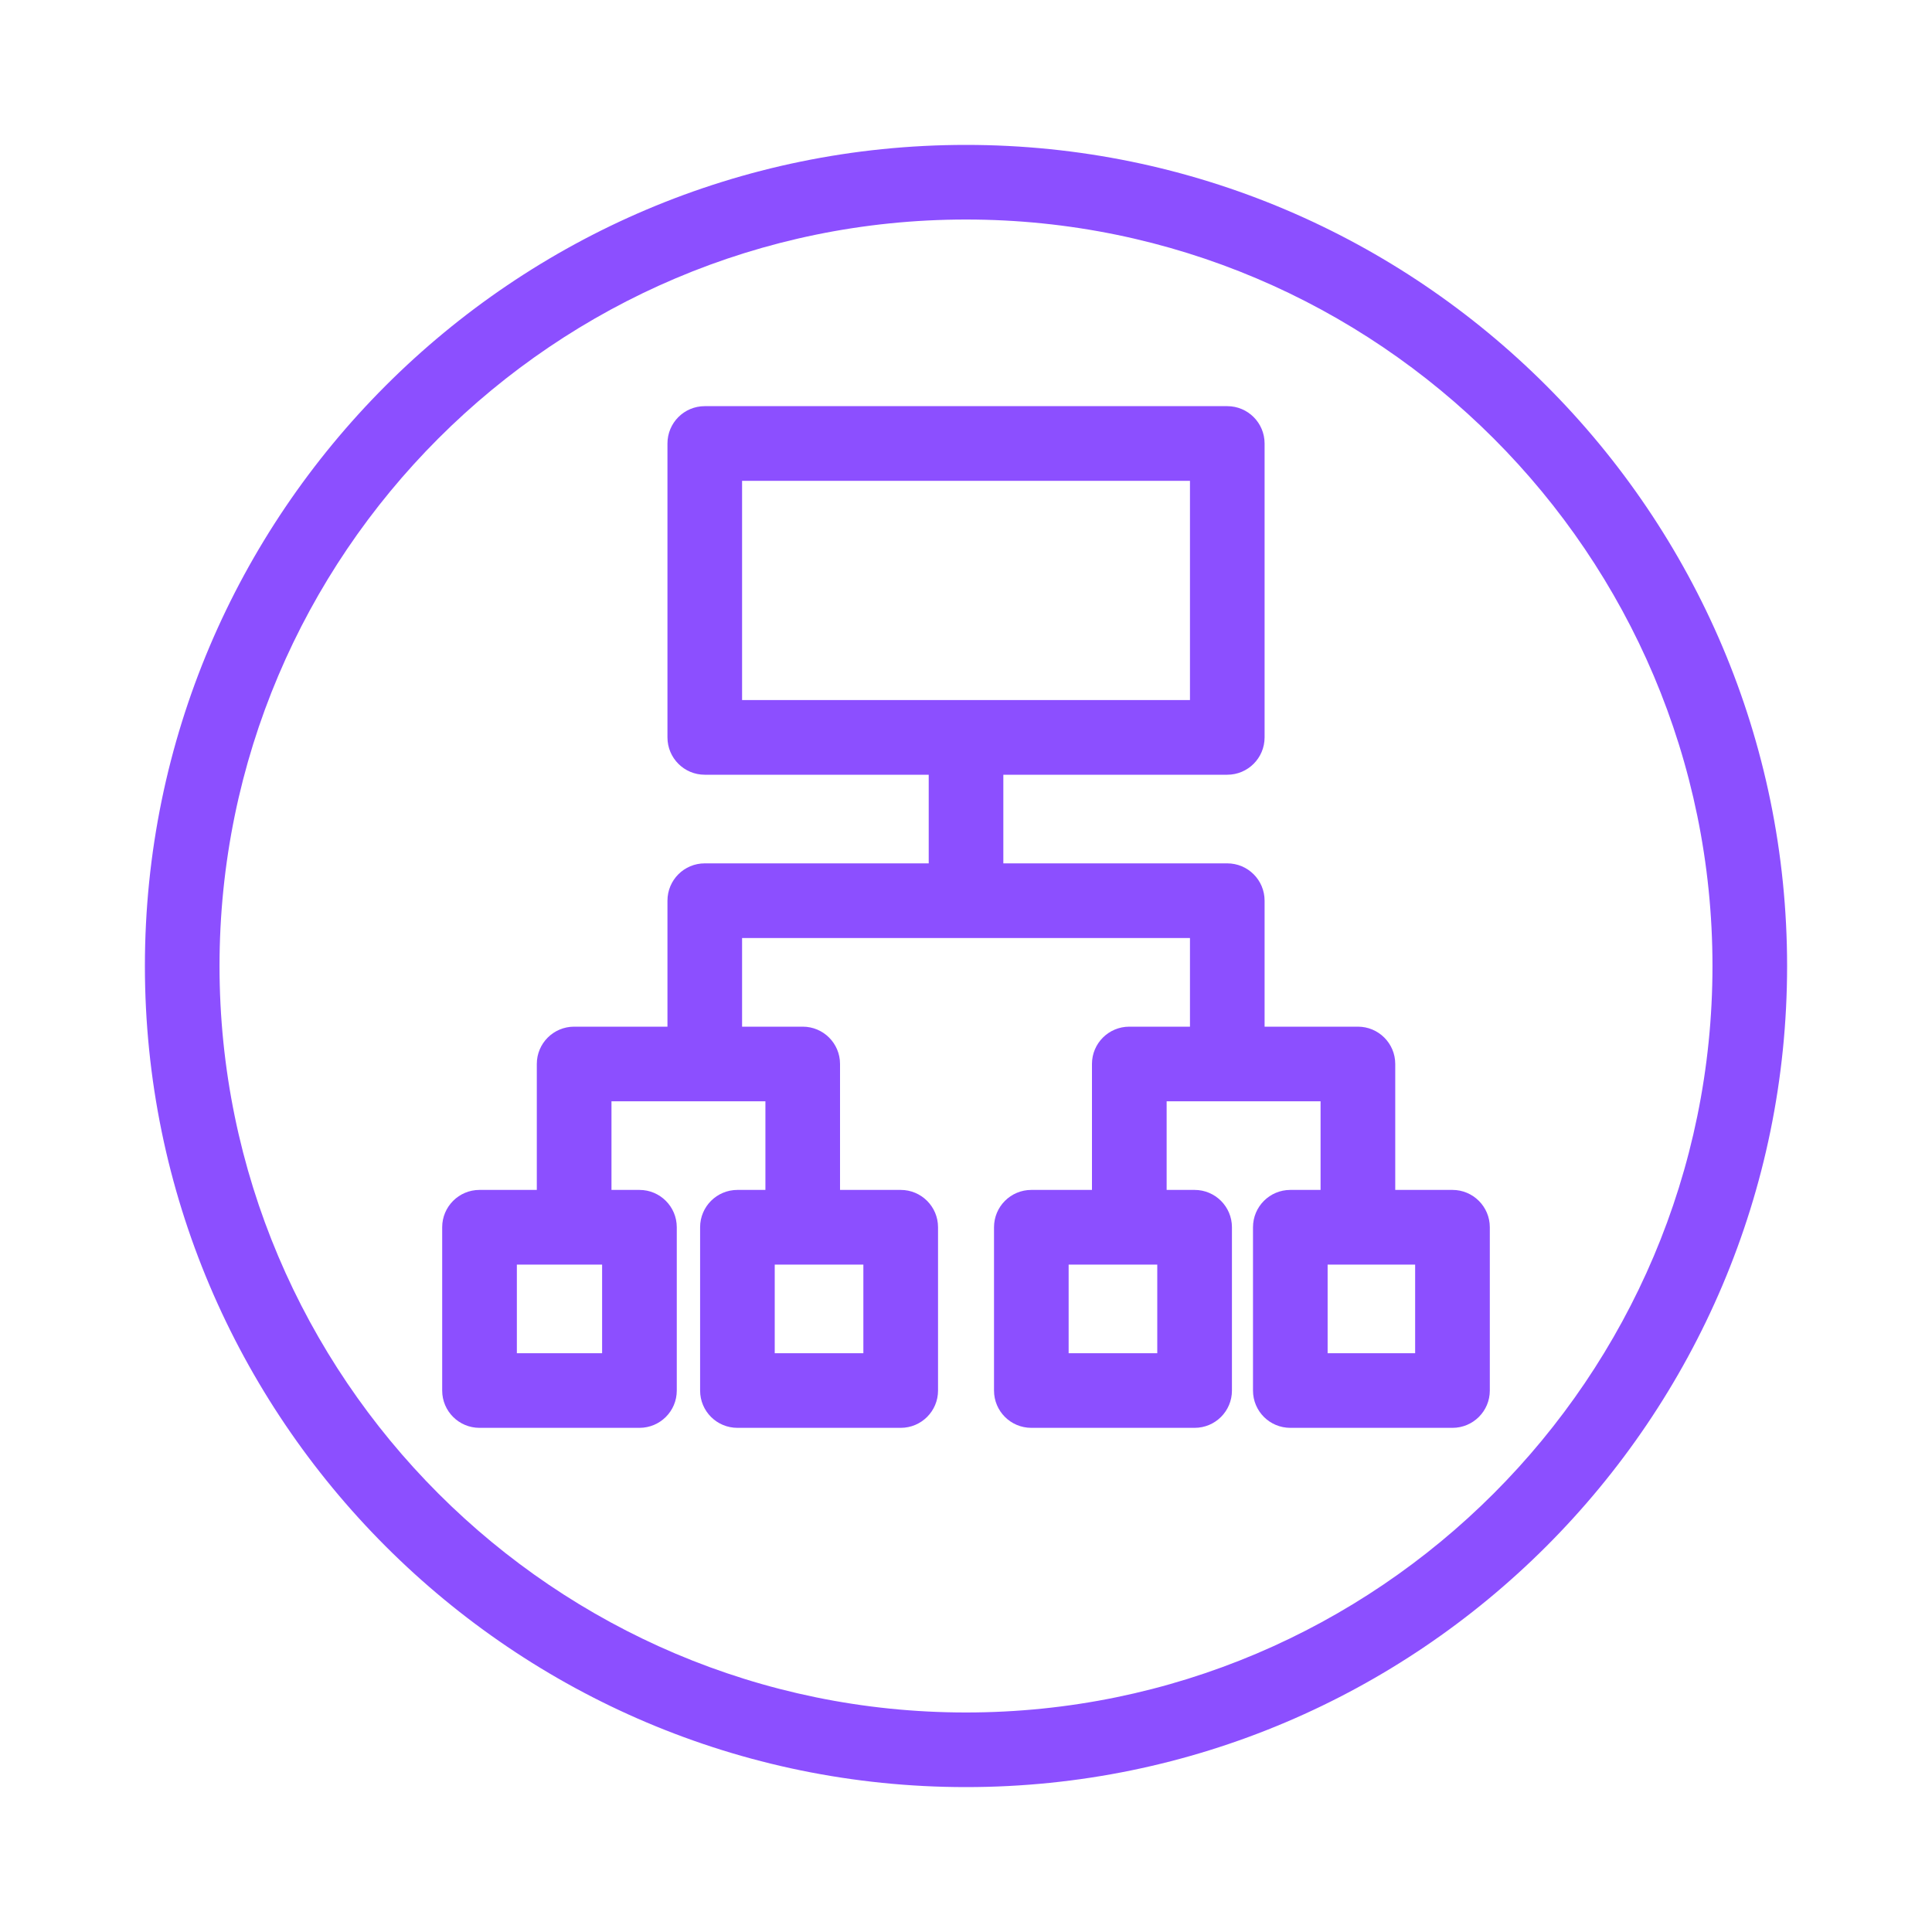 <svg width="40" height="40" viewBox="0 0 40 40" fill="none" xmlns="http://www.w3.org/2000/svg">
<g id="Icon / AWS / EC2- LB ">
<path id="AWS-Elastic-Load-Balancing_-Application-Load-Balancer_Resource-Icon_light-bg" fill-rule="evenodd" clip-rule="evenodd" d="M27.487 28.017H29.299V26.182H27.487V28.017ZM22.125 28.017H23.96V26.182H22.125V28.017ZM16.04 28.017H17.875V26.182H16.04V28.017ZM10.701 28.017H12.466V26.182H10.701V28.017ZM15.364 14.494H24.637V9.955H15.364V14.494ZM30.072 24.636H28.887V22.028C28.887 21.601 28.54 21.256 28.114 21.256H26.182V18.648C26.182 18.22 25.836 17.875 25.409 17.875H20.773V16.04H25.409C25.836 16.04 26.182 15.694 26.182 15.267V9.182C26.182 8.755 25.836 8.409 25.409 8.409H14.591C14.164 8.409 13.819 8.755 13.819 9.182V15.267C13.819 15.694 14.164 16.04 14.591 16.04H19.228V17.875H14.591C14.164 17.875 13.819 18.22 13.819 18.648V21.256H11.887C11.46 21.256 11.114 21.601 11.114 22.028V24.636H9.927C9.501 24.636 9.155 24.982 9.155 25.409V28.79C9.155 29.217 9.501 29.562 9.927 29.562H13.239C13.666 29.562 14.012 29.217 14.012 28.79V25.409C14.012 24.982 13.666 24.636 13.239 24.636H12.66V22.801H15.847V24.636H15.268C14.84 24.636 14.495 24.982 14.495 25.409V28.79C14.495 29.217 14.84 29.562 15.268 29.562H18.648C19.075 29.562 19.421 29.217 19.421 28.79V25.409C19.421 24.982 19.075 24.636 18.648 24.636H17.392V22.028C17.392 21.601 17.046 21.256 16.62 21.256H15.364V19.421H24.637V21.256H23.381C22.954 21.256 22.608 21.601 22.608 22.028V24.636H21.353C20.925 24.636 20.58 24.982 20.58 25.409V28.79C20.58 29.217 20.925 29.562 21.353 29.562H24.733C25.16 29.562 25.506 29.217 25.506 28.79V25.409C25.506 24.982 25.16 24.636 24.733 24.636H24.154V22.801H27.341V24.636H26.715C26.287 24.636 25.942 24.982 25.942 25.409V28.79C25.942 29.217 26.287 29.562 26.715 29.562H30.072C30.498 29.562 30.845 29.217 30.845 28.79V25.409C30.845 24.982 30.498 24.636 30.072 24.636ZM20 35.455C11.478 35.455 4.545 28.522 4.545 20C4.545 11.478 11.478 4.545 20 4.545C28.522 4.545 35.455 11.478 35.455 20C35.455 28.522 28.522 35.455 20 35.455ZM20 3C10.626 3 3 10.626 3 20C3 29.374 10.626 37 20 37C29.373 37 37 29.374 37 20C37 10.626 29.373 3 20 3Z" fill="#8C4FFF"/>
</g>
</svg>